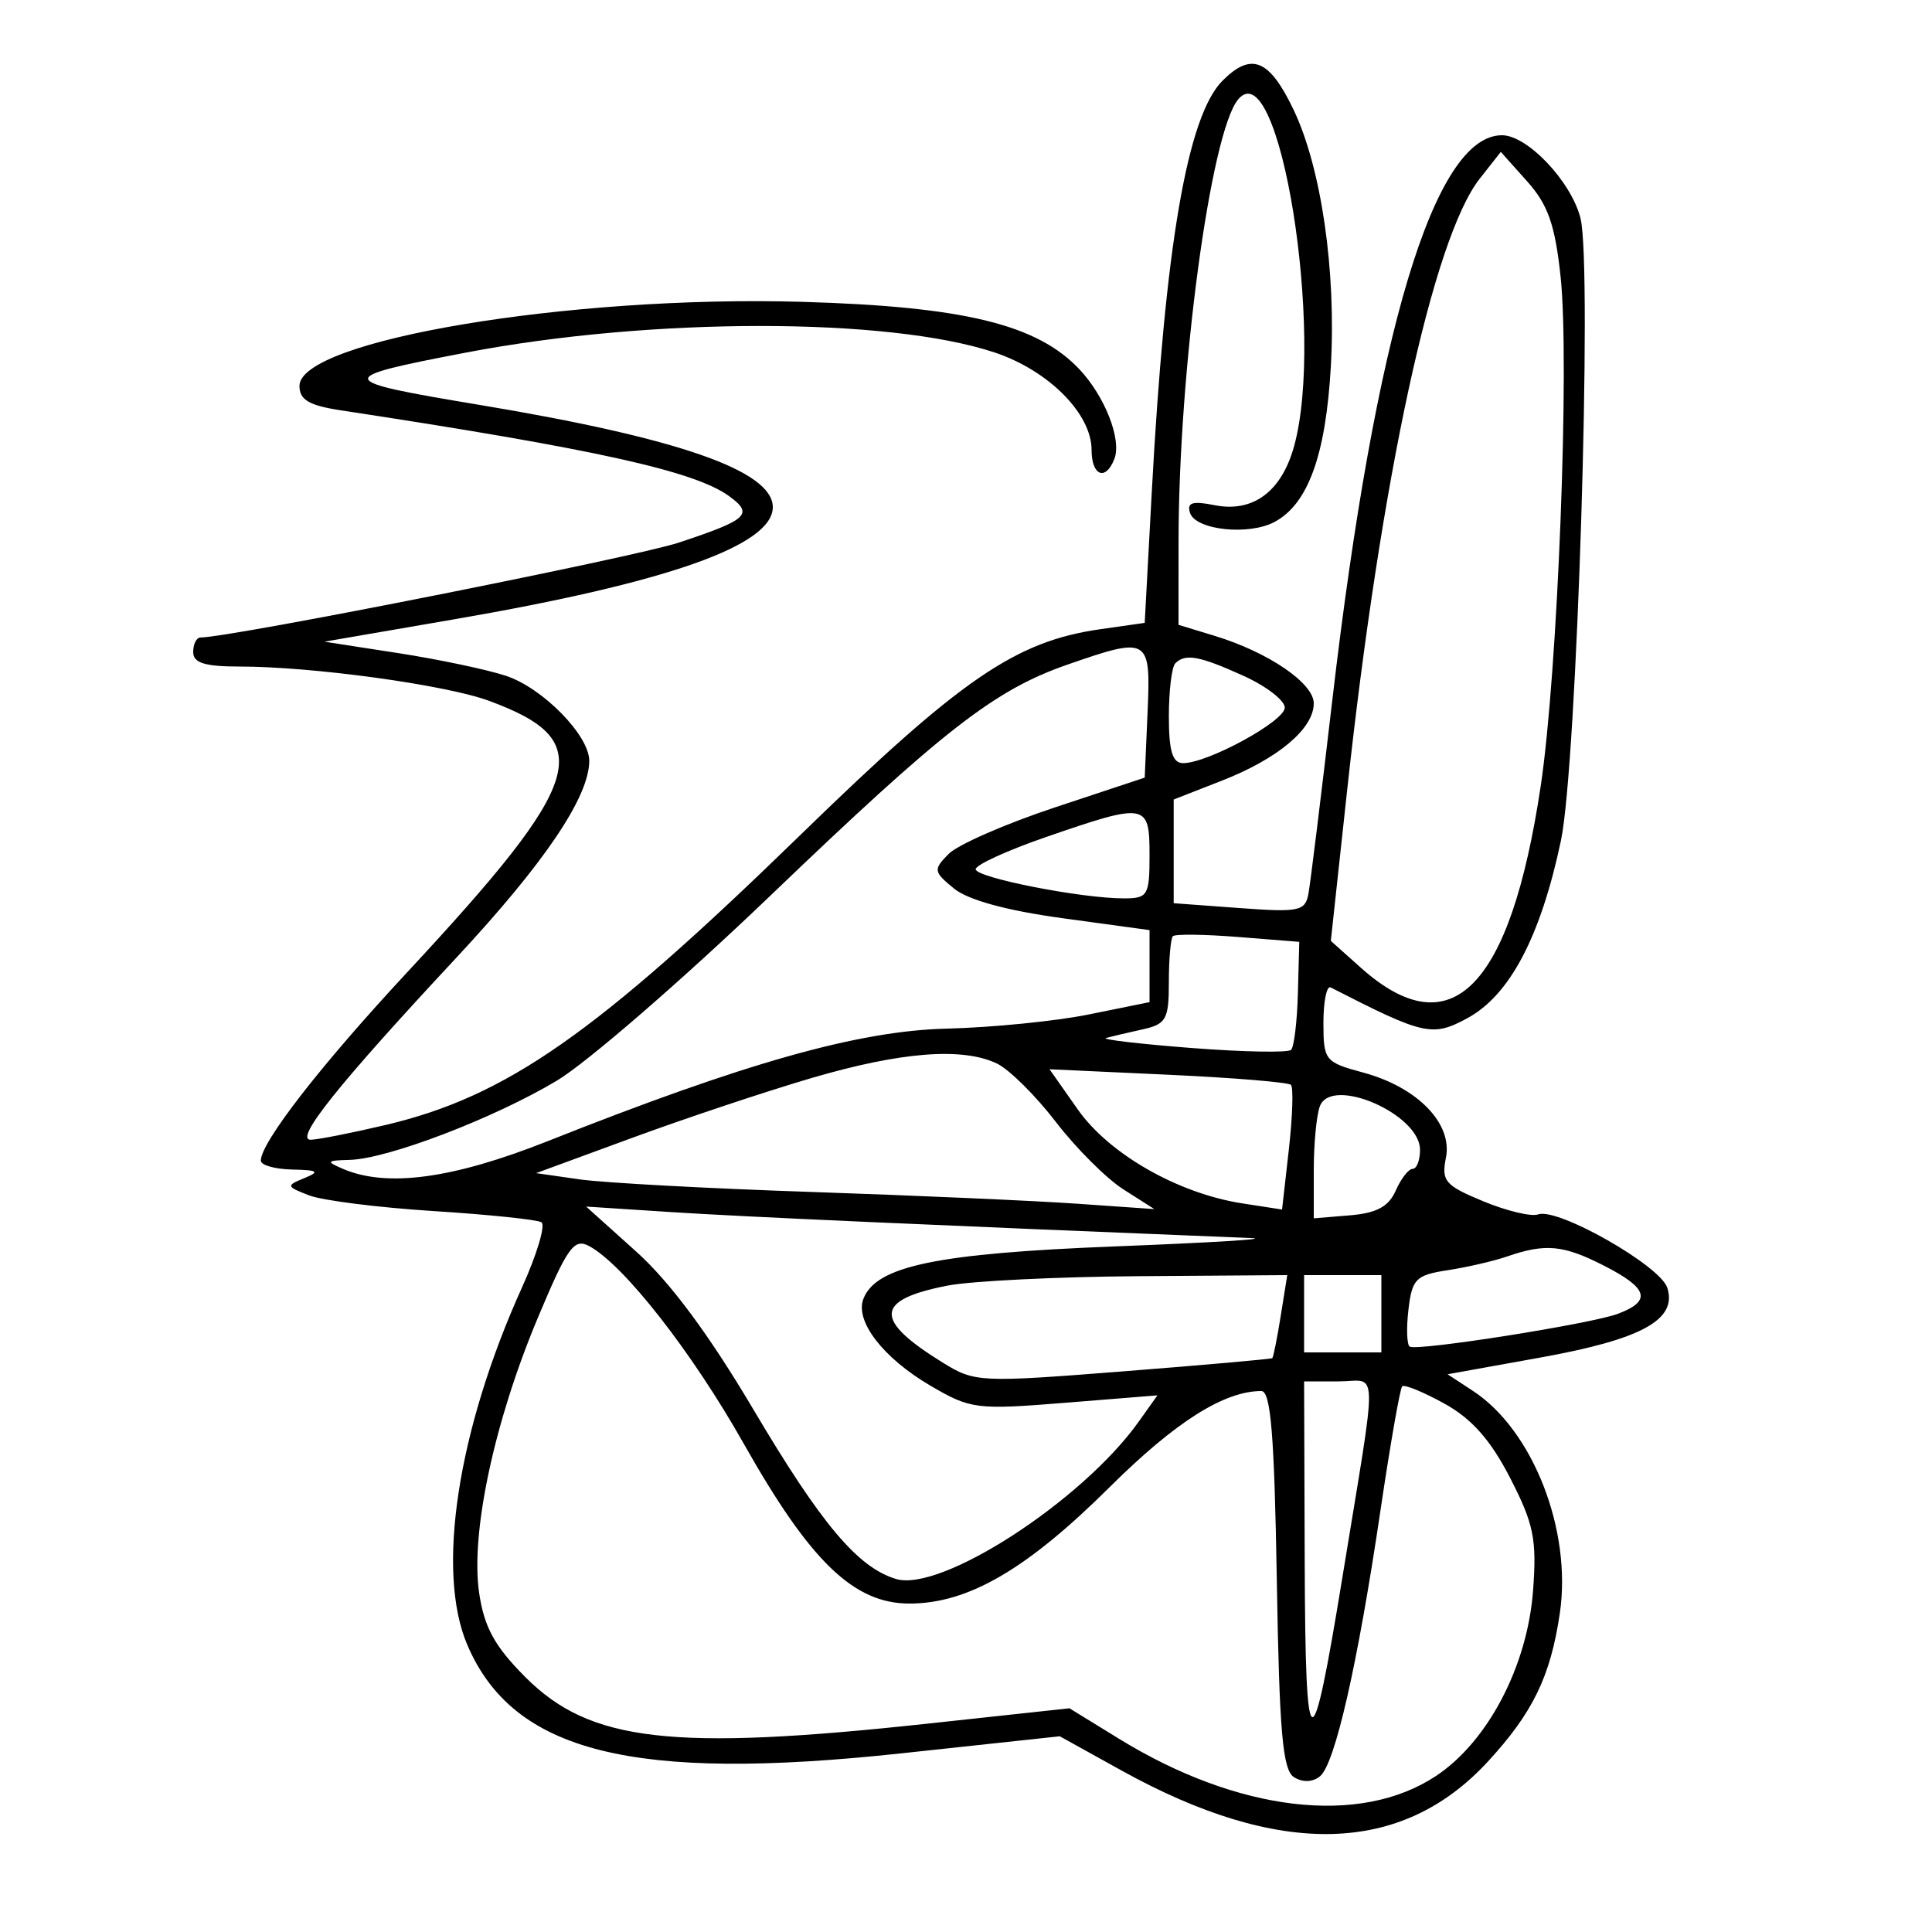 <svg xmlns="http://www.w3.org/2000/svg" width="200" height="200" viewBox="0 0 200 200" version="1.1">
	<path d="M 126.562 8.347 C 122.917 11.993, 120.607 25.418, 119.228 50.990 L 118.500 64.480 113.920 65.133 C 105.119 66.387, 99.487 70.250, 82.850 86.441 C 61.685 107.037, 52.428 113.509, 39.907 116.460 C 36.383 117.291, 32.900 117.977, 32.166 117.985 C 30.418 118.005, 34.997 112.279, 47.195 99.192 C 56.356 89.363, 61 82.490, 61 78.761 C 61 76.125, 56.190 71.218, 52.372 69.958 C 50.413 69.311, 45.383 68.252, 41.195 67.605 L 33.580 66.427 47.040 64.107 C 69.100 60.305, 80 56.467, 80 52.500 C 80 48.743, 70.252 45.343, 49.656 41.917 C 34.541 39.402, 34.470 39.136, 48.215 36.504 C 67.375 32.835, 91.938 32.826, 102.950 36.483 C 108.533 38.338, 113 42.824, 113 46.577 C 113 49.269, 114.465 49.835, 115.365 47.491 C 116.126 45.508, 114.394 41.063, 111.769 38.260 C 107.386 33.581, 99.795 31.730, 83 31.245 C 58.953 30.549, 31 35.230, 31 39.952 C 31 41.386, 31.994 41.975, 35.250 42.471 C 61.628 46.485, 71.931 48.764, 75.498 51.374 C 78.034 53.229, 77.415 53.799, 70.298 56.162 C 65.725 57.681, 23.932 65.975, 20.750 65.995 C 20.337 65.998, 20 66.675, 20 67.500 C 20 68.624, 21.197 69, 24.776 69 C 32.361 69, 46.125 70.890, 50.628 72.550 C 61.900 76.706, 60.692 80.708, 42.140 100.664 C 33.206 110.273, 27 118.261, 27 120.150 C 27 120.618, 28.462 121.032, 30.250 121.070 C 32.930 121.128, 33.149 121.284, 31.500 121.960 C 29.599 122.739, 29.624 122.827, 32 123.745 C 33.375 124.276, 39.165 125.006, 44.866 125.368 C 50.567 125.729, 55.598 126.252, 56.046 126.528 C 56.494 126.805, 55.592 129.837, 54.041 133.266 C 47.357 148.046, 45.119 162.669, 48.377 170.282 C 53.138 181.410, 65.514 184.500, 93.322 181.504 L 109.708 179.739 116.104 183.283 C 132.467 192.351, 145.095 192.045, 154.017 182.366 C 158.681 177.306, 160.509 173.538, 161.473 167 C 162.738 158.420, 158.694 148.063, 152.490 143.993 L 149.852 142.263 159.430 140.538 C 169.958 138.643, 173.648 136.618, 172.599 133.312 C 171.871 131.019, 161.239 124.977, 159.229 125.714 C 158.530 125.971, 155.975 125.360, 153.550 124.358 C 149.587 122.718, 149.197 122.263, 149.683 119.834 C 150.389 116.306, 146.725 112.542, 141.115 111.031 C 137.156 109.965, 137 109.770, 137 105.878 C 137 103.653, 137.338 102.006, 137.750 102.218 C 147.430 107.179, 148.277 107.369, 151.919 105.392 C 156.298 103.016, 159.494 96.938, 161.591 87 C 163.241 79.178, 164.862 27.572, 163.614 22.600 C 162.660 18.797, 158.125 14, 155.484 14 C 148.470 14, 142.375 34.299, 137.918 72.500 C 136.762 82.400, 135.653 91.400, 135.453 92.500 C 135.120 94.328, 134.506 94.457, 128.294 94 L 121.500 93.500 121.500 88.133 L 121.500 82.765 126.500 80.809 C 132.307 78.537, 136 75.428, 136 72.811 C 136 70.720, 131.300 67.518, 125.750 65.826 L 122 64.683 122.003 56.092 C 122.010 38.323, 125.322 13.727, 128.168 10.297 C 132.445 5.144, 137.188 34.583, 133.956 46.221 C 132.654 50.907, 129.695 53.089, 125.721 52.294 C 123.432 51.836, 122.840 52.025, 123.193 53.098 C 123.778 54.877, 129.268 55.462, 131.943 54.030 C 135.414 52.173, 137.245 47.114, 137.768 37.939 C 138.333 28.029, 136.781 17.358, 133.900 11.339 C 131.403 6.124, 129.544 5.365, 126.562 8.347 M 153.183 18.494 C 148.330 24.664, 142.961 49.457, 139.438 81.971 L 137.766 97.402 140.875 100.180 C 150.215 108.525, 156.348 102.328, 159.495 81.369 C 161.257 69.626, 162.508 37.571, 161.552 28.642 C 160.976 23.261, 160.251 21.193, 158.093 18.778 L 155.363 15.723 153.183 18.494 M 110.500 68.802 C 102.951 71.425, 97.697 75.512, 79.722 92.744 C 70.682 101.410, 60.743 110.020, 57.635 111.877 C 51.115 115.773, 40.143 119.968, 36.205 120.070 C 33.794 120.133, 33.717 120.234, 35.500 121 C 40.050 122.955, 46.892 122.027, 56.730 118.120 C 77.133 110.016, 88.883 106.703, 98 106.483 C 102.675 106.370, 109.313 105.707, 112.750 105.009 L 119 103.740 119 100.012 L 119 96.284 110.003 95.054 C 104.208 94.263, 100.203 93.167, 98.753 91.977 C 96.629 90.235, 96.598 90.030, 98.202 88.398 C 99.139 87.446, 104.089 85.279, 109.202 83.583 L 118.500 80.500 118.796 73.750 C 119.136 65.982, 118.946 65.868, 110.500 68.802 M 121.667 68.667 C 121.300 69.033, 121 71.508, 121 74.167 C 121 77.757, 121.379 79, 122.473 79 C 125.046 79, 133 74.657, 133 73.252 C 133 72.510, 131.088 71.034, 128.750 69.973 C 124.170 67.894, 122.709 67.625, 121.667 68.667 M 108.250 86.662 C 104.263 88.040, 101 89.533, 101 89.981 C 101 90.852, 111.907 93, 116.332 93 C 118.827 93, 119 92.709, 119 88.500 C 119 83.120, 118.669 83.063, 108.250 86.662 M 121.420 96.913 C 121.189 97.144, 121 99.275, 121 101.648 C 121 105.540, 120.731 106.021, 118.250 106.568 C 116.737 106.902, 115.050 107.298, 114.500 107.449 C 113.950 107.600, 117.907 108.066, 123.294 108.484 C 128.681 108.902, 133.342 108.991, 133.652 108.681 C 133.962 108.371, 134.280 105.728, 134.358 102.809 L 134.500 97.500 128.170 96.996 C 124.689 96.719, 121.651 96.682, 121.420 96.913 M 84 111.601 C 79.325 112.973, 71 115.748, 65.500 117.769 L 55.500 121.442 60 122.088 C 62.475 122.443, 73.275 123.030, 84 123.391 C 94.725 123.753, 107.100 124.300, 111.500 124.608 L 119.500 125.166 116.301 123.129 C 114.542 122.008, 111.392 118.865, 109.301 116.143 C 107.211 113.421, 104.466 110.700, 103.203 110.097 C 99.620 108.386, 93.257 108.884, 84 111.601 M 111.574 114.854 C 114.818 119.471, 121.958 123.546, 128.609 124.575 L 132.718 125.210 133.420 119 C 133.807 115.584, 133.905 112.571, 133.637 112.304 C 133.370 112.037, 127.638 111.564, 120.899 111.254 L 108.647 110.689 111.574 114.854 M 136.636 114.507 C 136.286 115.418, 136 118.404, 136 121.142 L 136 126.121 139.750 125.810 C 142.506 125.582, 143.762 124.904, 144.487 123.250 C 145.030 122.013, 145.818 121, 146.237 121 C 146.657 121, 147 120.110, 147 119.023 C 147 115.342, 137.846 111.354, 136.636 114.507 M 65.891 129.592 C 69.358 132.709, 73.410 138.172, 77.980 145.890 C 85.024 157.785, 88.786 162.257, 92.758 163.457 C 97.404 164.861, 112.036 155.376, 117.875 147.175 L 119.818 144.446 110.238 145.218 C 101.082 145.955, 100.464 145.876, 96.321 143.448 C 91.430 140.582, 88.488 136.776, 89.376 134.463 C 90.683 131.056, 96.978 129.746, 115.500 129.025 C 125.400 128.639, 131.694 128.251, 129.486 128.162 C 96.455 126.830, 76.874 125.954, 69.588 125.482 L 60.677 124.904 65.891 129.592 M 55.633 136.522 C 51.140 147.254, 48.695 158.758, 49.601 164.897 C 50.127 168.462, 51.207 170.429, 54.390 173.620 C 61.079 180.324, 69.537 181.298, 96.105 178.422 L 110.711 176.841 115.817 179.983 C 128.159 187.576, 140.773 189.063, 148.647 183.852 C 154.025 180.293, 158.123 172.464, 158.704 164.636 C 159.098 159.338, 158.774 157.749, 156.330 153 C 154.307 149.068, 152.368 146.874, 149.529 145.304 C 147.345 144.097, 145.376 143.291, 145.154 143.513 C 144.931 143.736, 143.917 149.534, 142.900 156.398 C 140.545 172.296, 138.205 182.585, 136.652 183.874 C 135.904 184.495, 134.866 184.536, 133.966 183.981 C 132.778 183.247, 132.438 179.375, 132.174 163.538 C 131.923 148.546, 131.551 144, 130.573 144 C 126.712 144, 121.669 147.195, 114.871 153.947 C 106.285 162.475, 100.224 166, 94.143 166 C 88.382 166, 83.880 161.657, 77 149.462 C 71.626 139.936, 64.557 130.903, 60.976 128.987 C 59.417 128.153, 58.731 129.121, 55.633 136.522 M 156 130.074 C 154.625 130.548, 151.860 131.187, 149.856 131.493 C 146.563 131.997, 146.173 132.390, 145.800 135.586 C 145.573 137.530, 145.638 139.250, 145.944 139.406 C 146.846 139.868, 164.784 137.033, 167.504 135.998 C 171.007 134.667, 170.622 133.358, 166.040 131.020 C 161.826 128.870, 159.994 128.698, 156 130.074 M 98.072 133.088 C 90.528 134.568, 90.410 136.618, 97.611 141.069 C 100.901 143.102, 101.435 143.128, 116.249 141.964 C 124.637 141.306, 131.592 140.690, 131.704 140.596 C 131.817 140.502, 132.212 138.529, 132.582 136.212 L 133.256 132 117.878 132.110 C 109.420 132.170, 100.507 132.610, 98.072 133.088 M 135 136 L 135 140 139 140 L 143 140 143 136 L 143 132 139 132 L 135 132 135 136 M 135.063 161.750 C 135.134 182.687, 135.754 182.945, 138.951 163.366 C 142.678 140.543, 142.722 143, 138.588 143 L 135 143 135.063 161.750" stroke="none" fill="black" fill-rule="evenodd"/>
</svg>